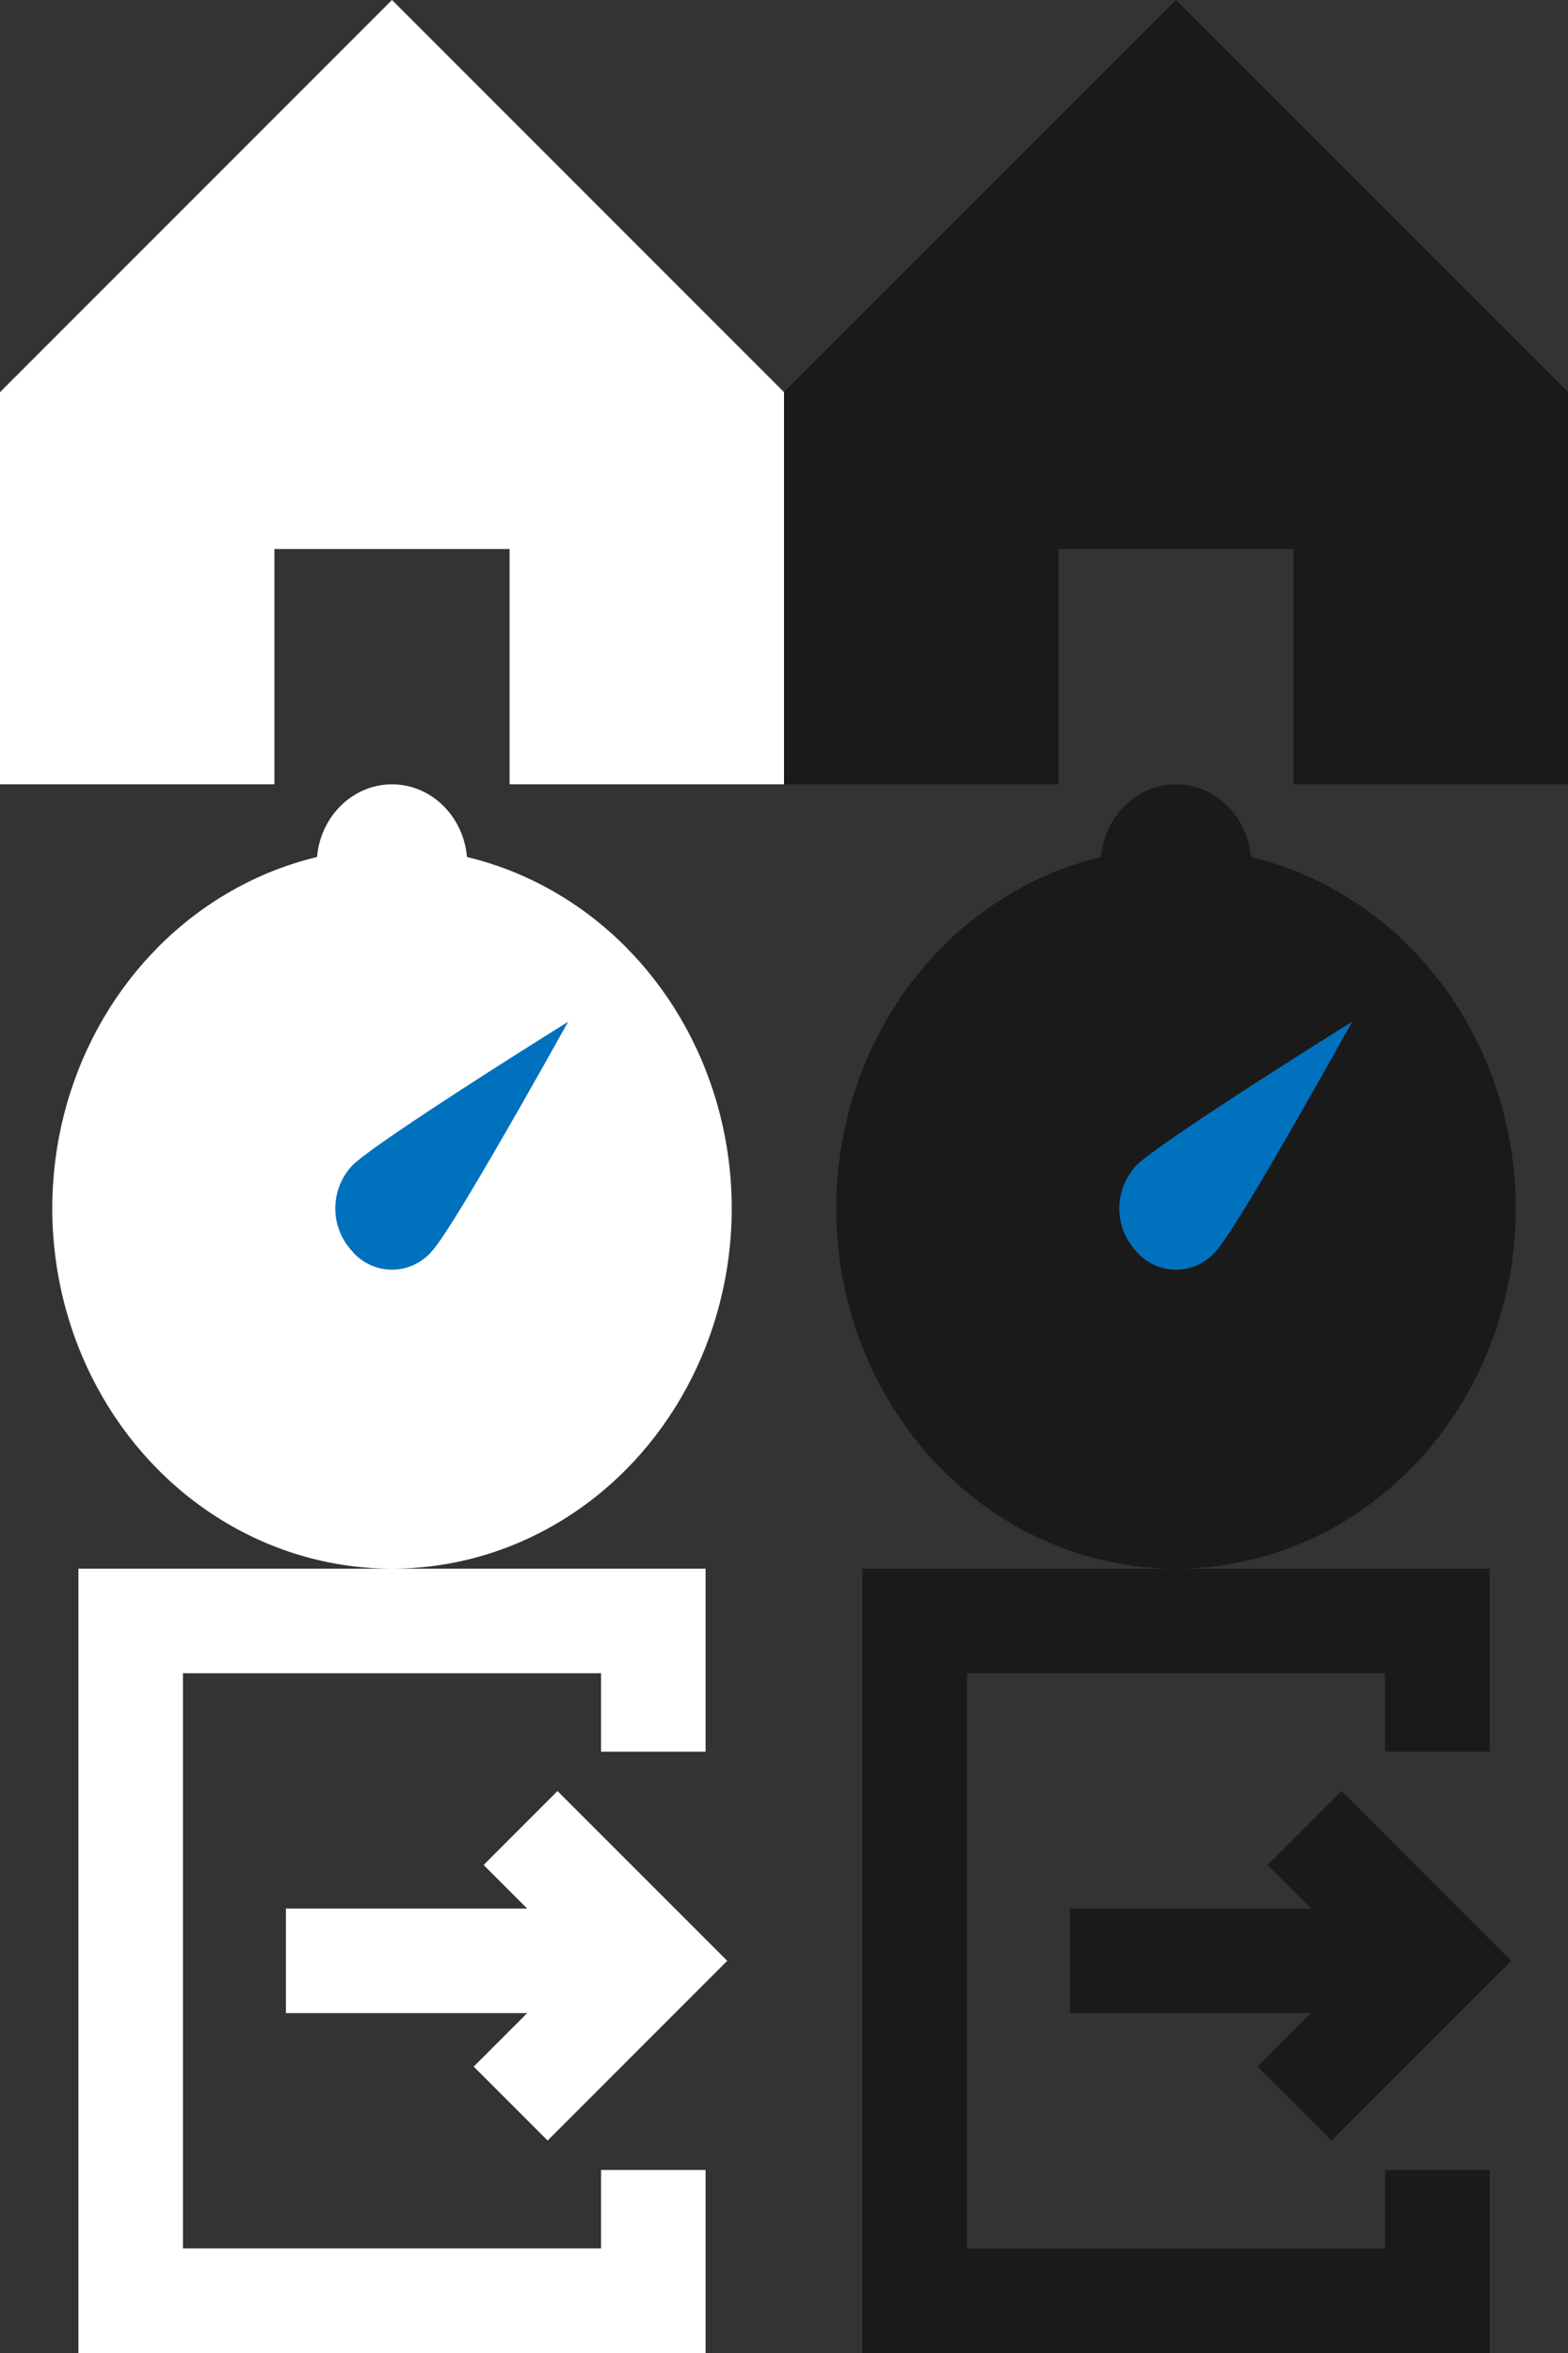 <svg xmlns="http://www.w3.org/2000/svg" width="30" height="45" viewBox="0 0 30 45"><rect x="0" y="0" width="30" height="45" fill="#333333" stroke="none"/><defs><style>.cls-1{fill:#fff;}.cls-2{fill:#0071bc;}.cls-3,.cls-4,.cls-6{fill:none;}.cls-3{stroke:#fff;}.cls-3,.cls-4{stroke-miterlimit:10;stroke-width:2px;}.cls-4{stroke:#1a1a1a;}.cls-5{fill:#1a1a1a;}</style></defs><title>menu-sprite</title><g id="Layer_2" data-name="Layer 2"><g id="Asset_Sheet" data-name="Asset Sheet"><ellipse class="cls-1" cx="7.5" cy="23.11" rx="6.5" ry="6.89"/><ellipse class="cls-1" cx="7.5" cy="16.53" rx="1.44" ry="1.53"/><path class="cls-2" d="M8.27,23.92a1,1,0,0,1-1.54,0,1.2,1.2,0,0,1,0-1.62c.43-.45,4.14-2.76,4.14-2.76S8.69,23.47,8.27,23.92Z"/><line class="cls-3" x1="5.47" y1="37.5" x2="12.5" y2="37.5"/><polyline class="cls-3" points="9.96 34.96 12.5 37.5 9.77 40.23"/><polygon class="cls-1" points="11.5 41.5 11.5 43 3.5 43 3.5 32 11.5 32 11.5 33.5 13.5 33.5 13.5 30 1.5 30 1.5 45 13.5 45 13.5 41.5 11.5 41.5"/><line class="cls-4" x1="20.47" y1="37.5" x2="27.5" y2="37.5"/><polyline class="cls-4" points="24.96 34.96 27.5 37.5 24.77 40.23"/><polygon class="cls-5" points="26.5 41.5 26.5 43 18.5 43 18.5 32 26.5 32 26.5 33.5 28.5 33.5 28.5 30 16.5 30 16.5 45 28.5 45 28.5 41.5 26.5 41.5"/><polygon class="cls-1" points="7.5 0 0 7.5 0 15 5.25 15 5.25 10.5 9.75 10.5 9.75 15 15 15 15 7.5 7.5 0"/><ellipse class="cls-5" cx="22.5" cy="23.11" rx="6.5" ry="6.89"/><ellipse class="cls-5" cx="22.5" cy="16.53" rx="1.44" ry="1.53"/><path class="cls-2" d="M23.27,23.92a1,1,0,0,1-1.54,0,1.2,1.2,0,0,1,0-1.62c.43-.45,4.14-2.76,4.14-2.76S23.69,23.47,23.27,23.92Z"/><polygon class="cls-5" points="22.5 0 15 7.5 15 15 20.25 15 20.25 10.5 24.75 10.5 24.75 15 30 15 30 7.5 22.5 0"/><rect class="cls-6" width="30" height="45"/></g></g></svg>